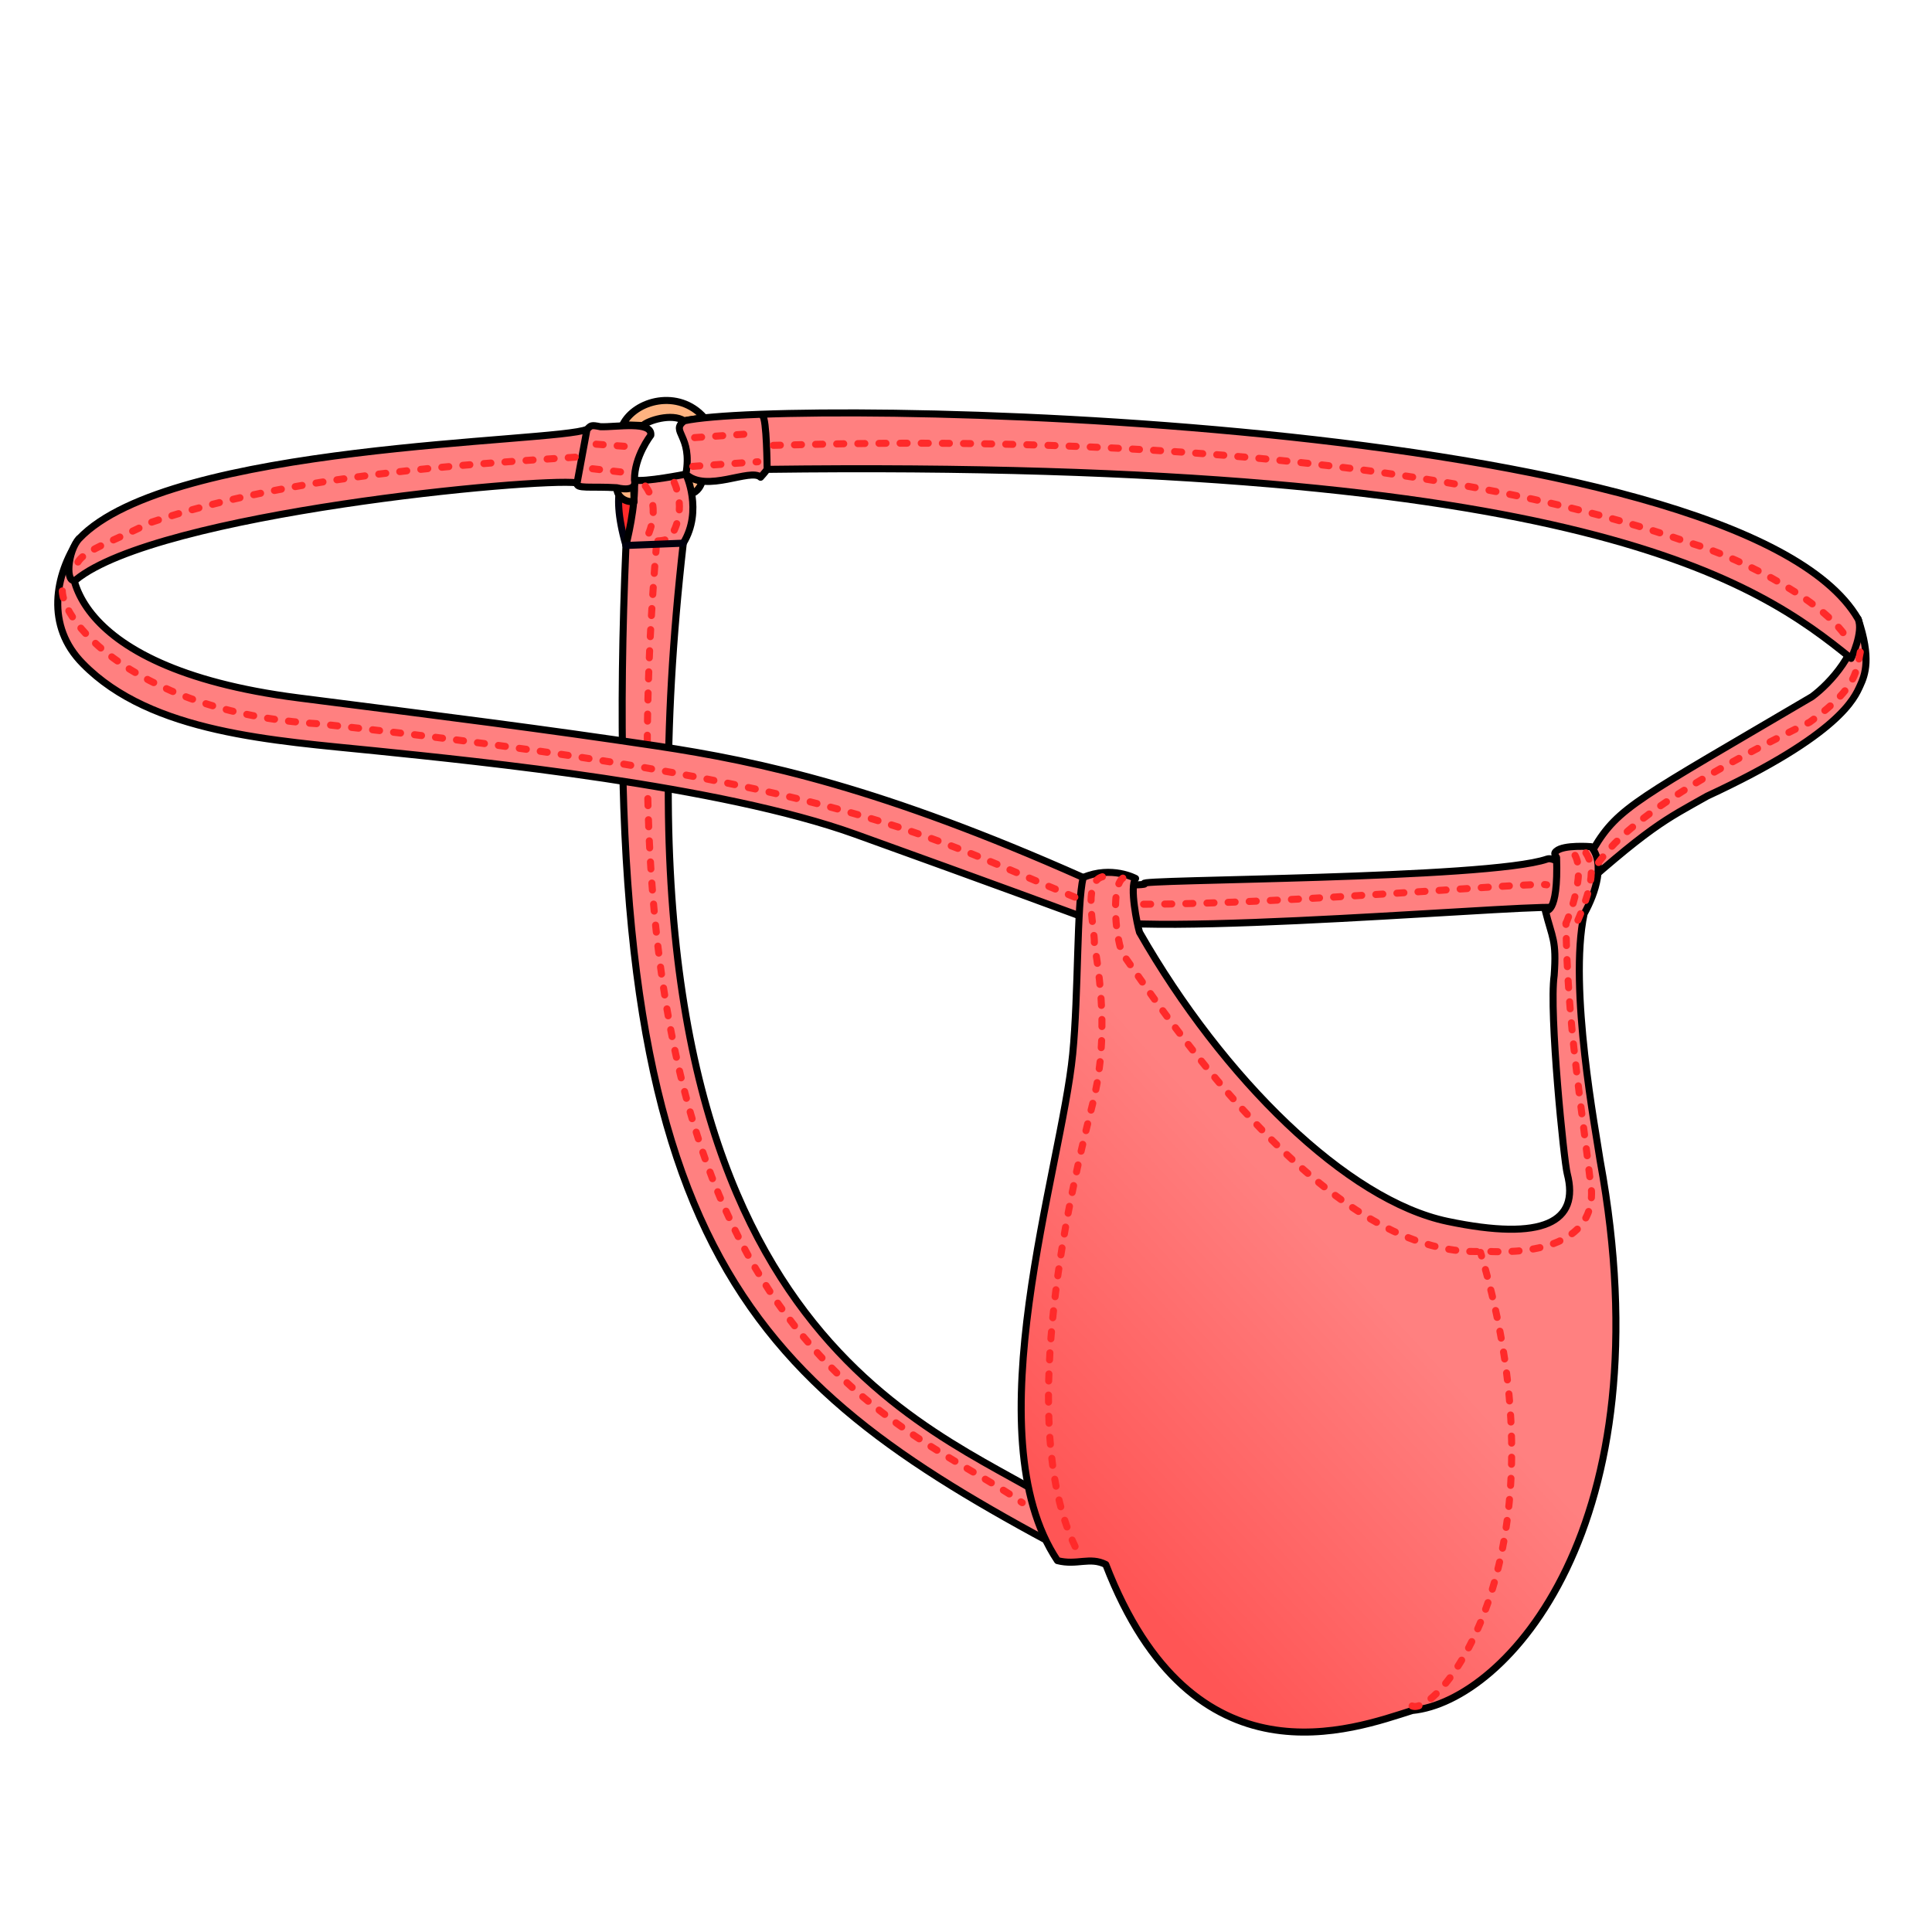 <?xml version="1.0" encoding="UTF-8" standalone="no"?>
<svg
   xmlns:dc="http://purl.org/dc/elements/1.1/"
   xmlns:cc="http://creativecommons.org/ns#"
   xmlns:rdf="http://www.w3.org/1999/02/22-rdf-syntax-ns#"
   xmlns:svg="http://www.w3.org/2000/svg"
   xmlns="http://www.w3.org/2000/svg"
   xmlns:xlink="http://www.w3.org/1999/xlink"
   xmlns:sodipodi="http://sodipodi.sourceforge.net/DTD/sodipodi-0.dtd"
   xmlns:inkscape="http://www.inkscape.org/namespaces/inkscape"
   cursor="default"
   version="1.1"
   viewBox="0 0 256 256"
   id="svg104"
   sodipodi:docname="dickini.svg"
   inkscape:version="0.92.3 (2405546, 2018-03-11)">
  <sodipodi:namedview
     pagecolor="#ffffff"
     bordercolor="#666666"
     borderopacity="1"
     objecttolerance="10"
     gridtolerance="10"
     guidetolerance="10"
     inkscape:pageopacity="0"
     inkscape:pageshadow="2"
     inkscape:window-width="1920"
     inkscape:window-height="1018"
     id="namedview106"
     showgrid="false"
     inkscape:zoom="1.3037281"
     inkscape:cx="33.871812"
     inkscape:cy="271.37887"
     inkscape:window-x="-9"
     inkscape:window-y="-9"
     inkscape:window-maximized="1"
     inkscape:current-layer="svg104" />
  <defs
     id="defs16">
    <linearGradient
       gradientTransform="matrix(0.919,0,0,0.92,20.624,62.622)"
       inkscape:collect="always"
       xlink:href="#linearGradient1069"
       id="linearGradient1071"
       x1="137.064"
       y1="157.243"
       x2="177.624"
       y2="119.874"
       gradientUnits="userSpaceOnUse" />
    <linearGradient
       inkscape:collect="always"
       id="linearGradient1069">
      <stop
         style="stop-color:#ff5555;stop-opacity:1"
         offset="0"
         id="stop1065" />
      <stop
         style="stop-color:#ff8080;stop-opacity:1"
         offset="1"
         id="stop1067" />
    </linearGradient>
  </defs>
  <path
     style="display:inline;opacity:1;fill:#ffb380;fill-opacity:1;fill-rule:nonzero;stroke:#000000;stroke-width:0.933;stroke-linecap:round;stroke-linejoin:round;stroke-miterlimit:4;stroke-dasharray:none;stroke-dashoffset:0;stroke-opacity:1;paint-order:normal"
     d="m 92.979,63.941 c 0,0 -0.269,0.971 -1.108,1.368 -1.748,0.175 -0.921,-7.093 1.108,-1.368 z"
     id="path1082"
     inkscape:connector-curvature="0"
     sodipodi:nodetypes="ccc" />
  <path
     style="opacity:1;fill:#ff2a2a;fill-opacity:1;fill-rule:nonzero;stroke:#00000e;stroke-width:0.933;stroke-linecap:round;stroke-linejoin:round;stroke-miterlimit:4;stroke-dasharray:none;stroke-dashoffset:0;stroke-opacity:1;paint-order:normal"
     d="m 82.944,72.278 c -2.264,-7.868 -0.043,-10.156 1.126,-8.675"
     id="path1020"
     inkscape:connector-curvature="0"
     sodipodi:nodetypes="cc" />
  <path
     id="path901"
     style="display:inline;opacity:1;fill:#ff8080;fill-opacity:1;fill-rule:nonzero;stroke:#000000;stroke-width:0.933;stroke-linecap:round;stroke-linejoin:round;stroke-miterlimit:4;stroke-dasharray:none;stroke-dashoffset:0;stroke-opacity:1;paint-order:normal"
     d="m 90.539,71.974 c 2.647,-4.347 0.347,-9.151 0.347,-9.151 0,0 -5.555,1.109 -6.816,0.78 0.176,3.632 -1.039,8.197 -1.126,8.675 -3.96,92.435 15.449,110.336 57.974,133.036 l -2.945,-7.313 C 128.92,192.725 114.439,186.448 103.487,169.299 92.284,151.757 84.772,122.838 90.539,71.974 Z"
     inkscape:connector-curvature="0"
     sodipodi:nodetypes="ccccccsc" />
  <path
     style="display:inline;opacity:1;fill:none;fill-opacity:1;fill-rule:nonzero;stroke:#ff2a2a;stroke-width:0.933;stroke-linecap:round;stroke-linejoin:round;stroke-miterlimit:4;stroke-dasharray:0.933, 1.867;stroke-dashoffset:0;stroke-opacity:1;paint-order:normal"
     d="M 86.982,72.255 C 78.144,178.148 119.913,187.996 135.45,199.112"
     id="path1000"
     inkscape:connector-curvature="0"
     sodipodi:nodetypes="cc" />
  <path
     id="path871"
     style="display:inline;opacity:1;fill:#ff8080;fill-opacity:1;fill-rule:nonzero;stroke:#000000;stroke-width:0.933;stroke-linecap:round;stroke-linejoin:round;stroke-miterlimit:4;stroke-dasharray:none;stroke-dashoffset:0;stroke-opacity:1;paint-order:normal"
     d="m 143.312,121.446 c 0,0 -12.108,-4.478 -29.988,-10.912 C 95.443,104.1 63.523,100.895 49.788,99.492 36.364,98.121 20.046,97.2 10.988,87.949 6.028,82.954 7.236,76.228 10.483,71.379 8.067,73.949 7.73,88.415 39.538,92.473 c 20.229,2.581 32.301,4.095 47.394,6.355 13.983,2.095 30.041,5.631 56.597,17.444 0.911,1.217 8.923,1.085 8.116,0.804 -1.674,-0.581 45.55,-0.554 53.337,-3.239 1.345,-0.478 3.255,2.739 6.206,-1.435 3.292,-5.515 5.817,-6.483 28.913,-20.089 2.455,-1.814 6.26,-6.025 6.107,-10.298 1.749,5.195 0.951,7.378 0.246,8.884 -0.706,1.506 -2.543,6.375 -20.25,14.591 -5.598,3.174 -7.431,3.789 -19.713,14.874 0.943,-1.031 -57.151,4.261 -63.178,1.08"
     inkscape:connector-curvature="0"
     sodipodi:nodetypes="cssccsscsccccsccc" />
  <path
     id="path1075"
     style="display:inline;opacity:1;fill:#ffb380;fill-opacity:1;fill-rule:nonzero;stroke:#000000;stroke-width:0.933;stroke-linecap:round;stroke-linejoin:round;stroke-miterlimit:4;stroke-dasharray:none;stroke-dashoffset:0;stroke-opacity:1;paint-order:normal"
     d="m 90.653,55.764 c -1.635,-1.071 -4.866,-0.015 -5.464,0.622 l -2.673,-0.105 c 1.63,-3.274 7.406,-4.791 10.794,-0.938 z"
     inkscape:connector-curvature="0"
     sodipodi:nodetypes="ccccc" />
  <path
     id="path893"
     style="display:inline;opacity:1;fill:#ff8080;fill-opacity:1;fill-rule:nonzero;stroke:#000000;stroke-width:0.933;stroke-linecap:round;stroke-linejoin:round;stroke-miterlimit:4;stroke-dasharray:none;stroke-dashoffset:0;stroke-opacity:1;paint-order:normal"
     d="m 101.649,62.192 c 0,0 -0.041,-6.828 -0.624,-7.104 m -0.244,8.148 c 0.542,-0.587 0.868,-1.043 0.868,-1.043 108.612,-1.386 131.347,15.074 143.637,25.05 0,0 1.688,-3.535 0.921,-5.226 C 230.4,54.849 104.479,52.709 90.653,55.764 c -1.893,1.472 1.145,1.842 0.234,7.058 2.702,2.542 8.568,-0.849 9.895,0.413"
     inkscape:connector-curvature="0"
     sodipodi:nodetypes="ccccccccc" />
  <path
     style="display:inline;opacity:1;fill:#ffb380;fill-opacity:1;fill-rule:nonzero;stroke:#000000;stroke-width:0.933;stroke-linecap:round;stroke-linejoin:round;stroke-miterlimit:4;stroke-dasharray:none;stroke-dashoffset:0;stroke-opacity:1;paint-order:normal"
     d="m 81.729,64.627 c -0.019,1.048 0.909,1.931 2.291,1.856 l -0.046,-1.882 z"
     id="path1078"
     inkscape:connector-curvature="0"
     sodipodi:nodetypes="cccc" />
  <path
     id="path896"
     style="display:inline;opacity:1;fill:#ff8080;fill-opacity:1;fill-rule:nonzero;stroke:#000000;stroke-width:0.933;stroke-linecap:round;stroke-linejoin:round;stroke-miterlimit:4;stroke-dasharray:none;stroke-dashoffset:0;stroke-opacity:1;paint-order:normal"
     d="m 76.47,63.977 1.31,-7.088 m 0,0 c 0.546,-0.527 0.531,-0.597 1.779,-0.348 2.096,0.079 6.894,-0.829 6.676,1.135 0,0 -2.196,2.807 -2.165,5.927 0.393,1.763 -2.341,1.024 -2.341,1.024 -3.458,-0.213 -5.487,0.204 -5.259,-0.65 C 71.137,63.275 20.881,67.969 10.035,76.843 8.625,77.516 8.92,73.051 10.483,71.379 22.456,58.731 73.723,58.677 77.78,56.889 Z"
     inkscape:connector-curvature="0"
     sodipodi:nodetypes="ccccccccccc" />
  <path
     id="path913"
     style="display:inline;opacity:1;fill:url(#linearGradient1071);fill-opacity:1;fill-rule:nonzero;stroke:#000000;stroke-width:0.933;stroke-linecap:round;stroke-linejoin:round;stroke-miterlimit:4;stroke-dasharray:none;stroke-dashoffset:0;stroke-opacity:1;paint-order:normal"
     d="m 209.904,121.087 c 1.596,-2.89 2.777,-6.778 0.921,-8.899 0,0 -3.624,-0.296 -4.607,0.592 -0.284,0.256 -0.268,0.359 0.037,0.848 0.26,7.8 -1.497,7.016 -1.497,7.016 0.923,3.716 1.522,3.885 1.178,8.606 -0.696,4.871 1.302,24.725 1.736,26.293 1.645,6.354 -3.096,8.972 -15.87,6.293 -13.308,-2.791 -29.69,-18.855 -40.809,-38.303 -0.304,-1.002 -1.345,-5.999 -0.521,-7.13 0,0 -3.168,-1.739 -6.944,-0.13 -0.868,3.608 -0.605,15.371 -1.389,23.388 -1.495,15.292 -13.243,50.355 -2.019,67.129 2.579,0.664 4.282,-0.554 6.402,0.515 11.571,29.979 32.939,21.741 40.611,19.343 12.444,-1.211 33.738,-24.556 24.893,-72.865 v 0 c -0.527,-3.677 -4.209,-22.859 -2.123,-32.695"
     inkscape:connector-curvature="0"
     sodipodi:nodetypes="ccsccccscccscccccc" />
  <path
     style="display:inline;opacity:1;fill:none;fill-opacity:1;fill-rule:nonzero;stroke:#ff2a2a;stroke-width:0.933;stroke-linecap:round;stroke-linejoin:round;stroke-miterlimit:4;stroke-dasharray:0.933, 1.867;stroke-dashoffset:0;stroke-opacity:1;paint-order:normal"
     d="M 142.422,118.88 C 123.763,111.289 112.634,103.516 42.295,95.91 16.851,94.415 6.146,80.416 8.593,76.971"
     id="path1012" />
  <path
     style="display:inline;opacity:1;fill:none;fill-opacity:1;fill-rule:nonzero;stroke:#ff2a2a;stroke-width:0.933;stroke-linecap:round;stroke-linejoin:round;stroke-miterlimit:4;stroke-dasharray:0.933, 1.867;stroke-dashoffset:0;stroke-opacity:1;paint-order:normal"
     d="m 76.222,60.578 c -13.376,0.898 -37.14,2.171 -56.345,8.683 -5.904,2.994 -10.006,3.966 -9.821,6.321"
     id="path1010" />
  <path
     style="display:inline;opacity:1;fill:none;fill-opacity:1;fill-rule:nonzero;stroke:#ff2a2a;stroke-width:0.933;stroke-linecap:round;stroke-linejoin:round;stroke-miterlimit:4;stroke-dasharray:0.933, 1.867;stroke-dashoffset:0;stroke-opacity:1;paint-order:normal"
     d="m 148.783,116.357 c -1.459,0.978 -1.097,7.187 -0.097,9.934 3.733,5.138 26.572,40.965 48.035,39.501 1.829,0.114 14.411,0.914 14.165,-7.94 -1.305,-11.409 -3.214,-22.19 -3.388,-35.493"
     id="path1008" />
  <path
     style="display:inline;opacity:1;fill:none;fill-opacity:1;fill-rule:nonzero;stroke:#ff2a2a;stroke-width:0.933;stroke-linecap:round;stroke-linejoin:round;stroke-miterlimit:4;stroke-dasharray:0.933, 1.867;stroke-dashoffset:0;stroke-opacity:1;paint-order:normal"
     d="m 146.076,116.176 c -2.691,0.696 -0.941,7.095 -1.071,8.878 1.031,6.012 1.736,13.593 -0.262,21.371 -5.387,20.971 -9.042,46.322 -1.645,59.739"
     id="path1006"
     inkscape:connector-curvature="0"
     sodipodi:nodetypes="ccsc" />
  <path
     style="display:inline;opacity:1;fill:none;fill-opacity:1;fill-rule:nonzero;stroke:#ff2a2a;stroke-width:0.933;stroke-linecap:round;stroke-linejoin:round;stroke-miterlimit:4;stroke-dasharray:0.933, 1.867;stroke-dashoffset:0;stroke-opacity:1;paint-order:normal"
     d="m 187.11,226.048 c 3.493,1.461 21.047,-20.167 9.069,-60.097"
     id="path1004" />
  <path
     style="display:inline;opacity:1;fill:none;fill-opacity:1;fill-rule:nonzero;stroke:#ff2a2a;stroke-width:0.933;stroke-linecap:round;stroke-linejoin:round;stroke-miterlimit:4;stroke-dasharray:0.933, 1.867;stroke-dashoffset:0;stroke-opacity:1;paint-order:normal"
     d="m 151.532,119.812 c 19.205,0 52.221,-3.018 53.416,-2.569"
     id="path1002" />
  <path
     style="display:inline;opacity:1;fill:none;fill-opacity:1;fill-rule:nonzero;stroke:#ff2a2a;stroke-width:0.933;stroke-linecap:round;stroke-linejoin:round;stroke-miterlimit:4;stroke-dasharray:0.933, 1.867;stroke-dashoffset:0;stroke-opacity:1;paint-order:normal"
     d="m 207.498,122.359 c 0,0 3.511,-8.066 0.319,-9.971"
     id="path998" />
  <path
     style="display:inline;opacity:1;fill:none;fill-opacity:1;fill-rule:nonzero;stroke:#ff2a2a;stroke-width:0.933;stroke-linecap:round;stroke-linejoin:round;stroke-miterlimit:4;stroke-dasharray:0.933, 1.867;stroke-dashoffset:0;stroke-opacity:1;paint-order:normal"
     d="m 211.815,114.287 c 1.943,-2.62 6.24,-8.047 27.986,-18.602 7.324,-5.282 5.95,-7.373 7.034,-10.549"
     id="path996" />
  <path
     style="display:inline;opacity:1;fill:none;fill-opacity:1;fill-rule:nonzero;stroke:#ff2a2a;stroke-width:0.933;stroke-linecap:round;stroke-linejoin:round;stroke-miterlimit:4;stroke-dasharray:0.933, 1.867;stroke-dashoffset:0;stroke-opacity:1;paint-order:normal"
     d="m 210.138,113.016 c 1.351,1.982 0.683,4.934 -1.205,9.265"
     id="path994"
     inkscape:connector-curvature="0"
     sodipodi:nodetypes="cc" />
  <path
     style="display:inline;opacity:1;fill:none;fill-opacity:1;fill-rule:nonzero;stroke:#ff2a2a;stroke-width:0.933;stroke-linecap:round;stroke-linejoin:round;stroke-miterlimit:4;stroke-dasharray:0.933, 1.867;stroke-dashoffset:0;stroke-opacity:1;paint-order:normal"
     d="m 102.469,59.01 c 5.76,-0.053 75.285,-3.205 121.091,12.804 8.004,2.393 18.784,8.294 21.452,13.217"
     id="path992"
     inkscape:connector-curvature="0"
     sodipodi:nodetypes="ccc" />
  <path
     style="display:inline;opacity:1;fill:none;fill-opacity:1;fill-rule:nonzero;stroke:#ff2a2a;stroke-width:0.933;stroke-linecap:round;stroke-linejoin:round;stroke-miterlimit:4;stroke-dasharray:0.933, 1.867;stroke-dashoffset:0;stroke-opacity:1;paint-order:normal"
     d="m 89.332,63.924 c 1.607,3.63 0.004,6.609 -0.556,7.283 -0.56,0.674 -3.264,0.458 -3.264,0.458"
     id="path990"
     inkscape:connector-curvature="0"
     sodipodi:nodetypes="ccc" />
  <path
     style="display:inline;opacity:1;fill:none;fill-opacity:1;fill-rule:nonzero;stroke:#ff2a2a;stroke-width:0.933;stroke-linecap:round;stroke-linejoin:round;stroke-miterlimit:4;stroke-dasharray:0.933, 1.867;stroke-dashoffset:0;stroke-opacity:1;paint-order:normal"
     d="m 85.506,64.399 c 0,0 2.358,2.714 0.006,7.266"
     id="path988"
     inkscape:connector-curvature="0"
     sodipodi:nodetypes="cc" />
  <path
     style="display:inline;opacity:1;fill:none;fill-opacity:1;fill-rule:nonzero;stroke:#ff2a2a;stroke-width:0.933;stroke-linecap:round;stroke-linejoin:round;stroke-miterlimit:4;stroke-dasharray:0.933, 1.867;stroke-dashoffset:0;stroke-opacity:1;paint-order:normal"
     d="m 78.987,58.856 5.297,0.394"
     id="path986"
     inkscape:connector-curvature="0"
     sodipodi:nodetypes="cc" />
  <path
     style="display:inline;opacity:1;fill:none;fill-opacity:1;fill-rule:nonzero;stroke:#ff2a2a;stroke-width:0.933;stroke-linecap:round;stroke-linejoin:round;stroke-miterlimit:4;stroke-dasharray:0.933, 1.867;stroke-dashoffset:0;stroke-opacity:1;paint-order:normal"
     d="m 78.511,62.112 4.888,0.556"
     id="path984" />
  <path
     style="display:inline;opacity:1;fill:none;fill-opacity:1;fill-rule:nonzero;stroke:#ff2a2a;stroke-width:0.933;stroke-linecap:round;stroke-linejoin:round;stroke-miterlimit:4;stroke-dasharray:0.933, 1.867;stroke-dashoffset:0;stroke-opacity:1;paint-order:normal"
     d="m 92.038,57.983 8.164,-0.556"
     id="path982" />
  <path
     style="display:inline;opacity:1;fill:none;fill-opacity:1;fill-rule:nonzero;stroke:#ff2a2a;stroke-width:0.933;stroke-linecap:round;stroke-linejoin:round;stroke-miterlimit:4;stroke-dasharray:0.933, 1.867;stroke-dashoffset:0;stroke-opacity:1;paint-order:normal"
     d="m 91.8,61.794 c 0.106,0 8.613,-0.609 8.613,-0.609"
     id="path985" />
  <path
     style="opacity:1;fill:#ff2a2a;fill-opacity:1;fill-rule:nonzero;stroke:#00000e;stroke-width:0.933;stroke-linecap:round;stroke-linejoin:round;stroke-miterlimit:4;stroke-dasharray:none;stroke-dashoffset:0;stroke-opacity:1;paint-order:normal"
     d="M 90.539,71.974 82.944,72.278"
     id="path1022"
     inkscape:connector-curvature="0" />
</svg>
